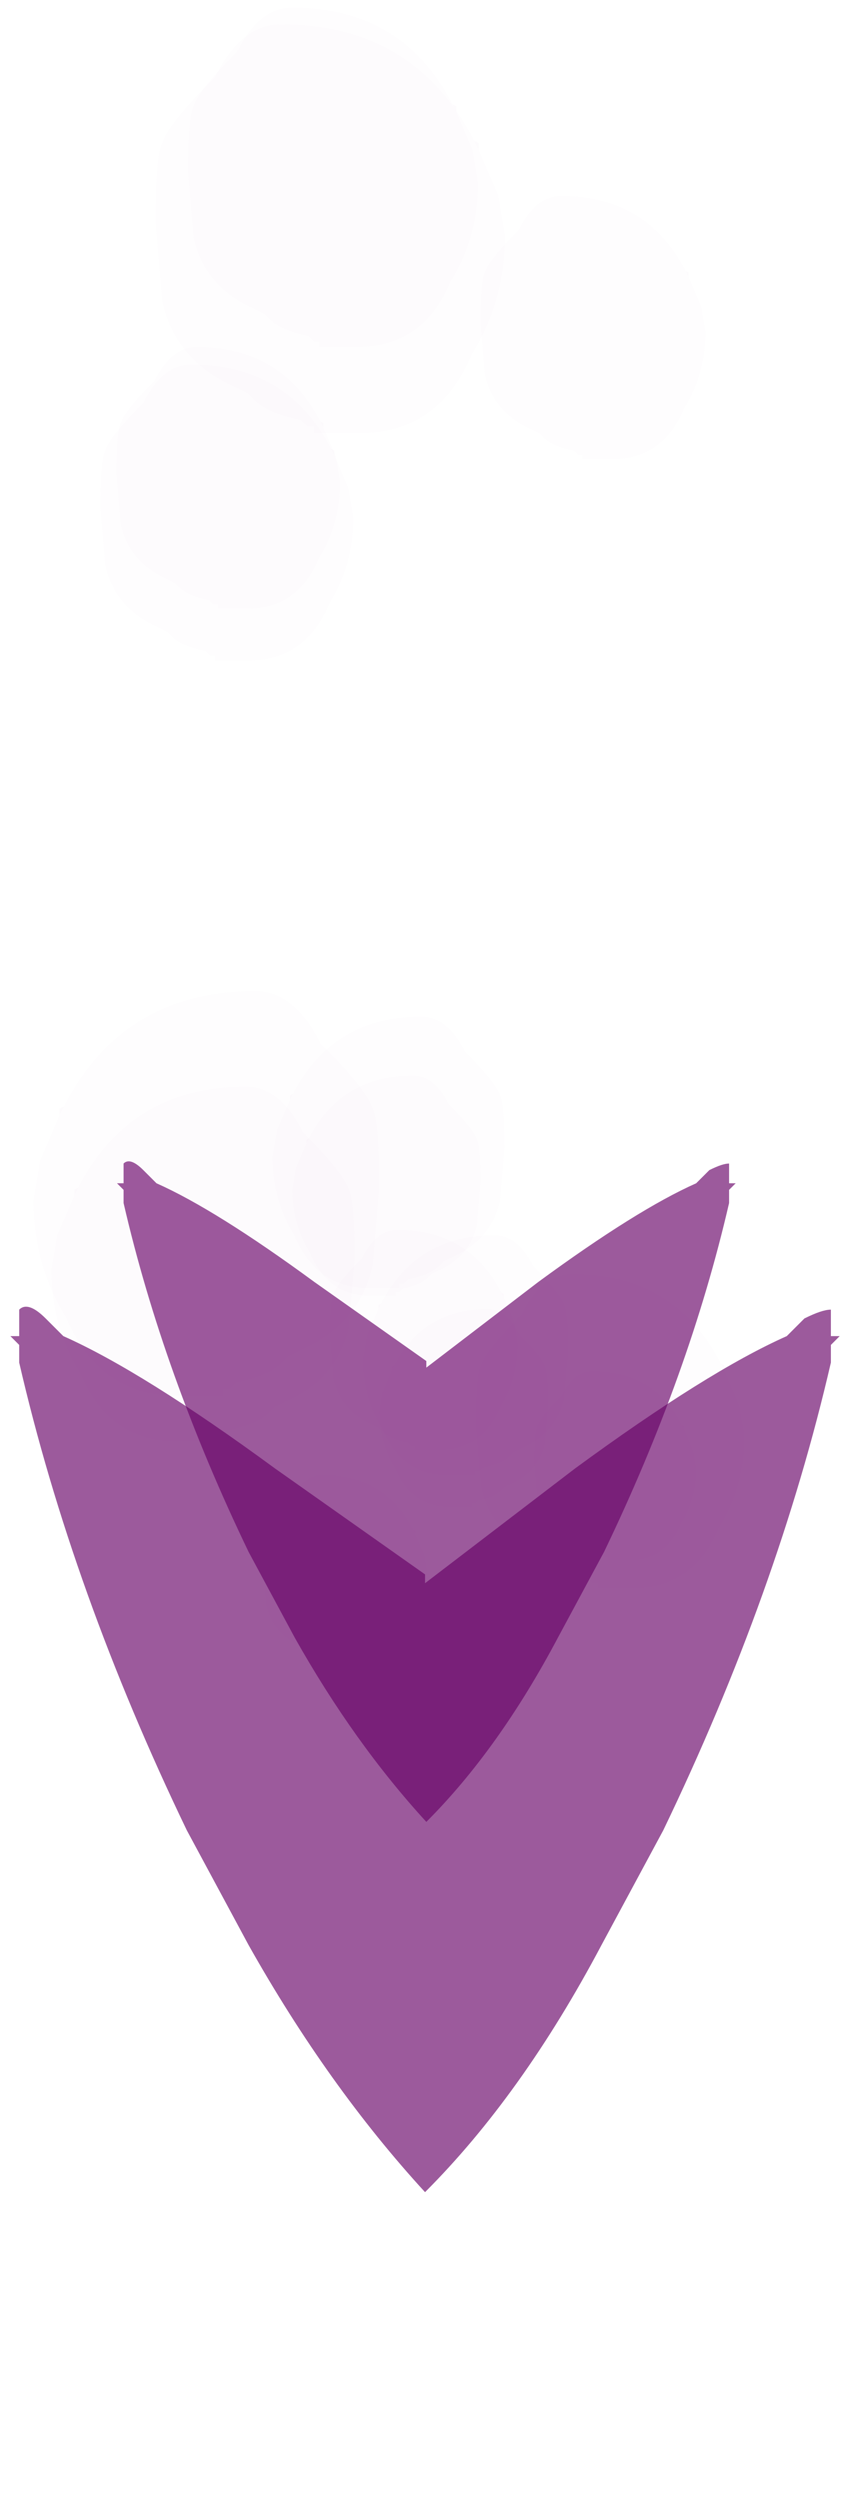 <?xml version="1.0" encoding="UTF-8" standalone="no"?>
<svg xmlns:ffdec="https://www.free-decompiler.com/flash" xmlns:xlink="http://www.w3.org/1999/xlink" ffdec:objectType="frame" height="97.3px" width="33.6px" xmlns="http://www.w3.org/2000/svg">
  <g transform="matrix(1.0, 0.0, 0.0, 1.0, 16.55, 79.75)">
    <use ffdec:characterId="1127" height="5.0" transform="matrix(5.125, 0.0, 0.0, 5.125, -11.995, -34.463)" width="4.7" xlink:href="#shape0"/>
    <use ffdec:characterId="1127" height="5.0" transform="matrix(6.87, 0.0, 0.0, 6.87, -16.146, -28.776)" width="4.7" xlink:href="#shape0"/>
    <use ffdec:characterId="2928" height="3.1" transform="matrix(-2.764, 0.0, 0.0, 2.764, 2.159, -37.885)" width="2.9" xlink:href="#shape1"/>
    <use ffdec:characterId="2928" height="3.1" transform="matrix(-4.455, 0.0, 0.0, 4.455, -2.741, -37.455)" width="2.9" xlink:href="#shape1"/>
    <use ffdec:characterId="2928" height="3.1" transform="matrix(-2.481, 0.0, 0.0, 2.481, 4.797, -28.795)" width="2.9" xlink:href="#shape1"/>
    <use ffdec:characterId="2928" height="3.1" transform="matrix(5.132, 0.0, 0.0, 5.132, -10.491, -78.804)" width="2.9" xlink:href="#shape1"/>
    <use ffdec:characterId="2928" height="3.1" transform="matrix(3.304, 0.0, 0.0, 3.304, 2.159, -72.121)" width="2.9" xlink:href="#shape1"/>
    <use ffdec:characterId="2928" height="3.1" transform="matrix(3.716, 0.0, 0.0, 3.716, -12.639, -65.56)" width="2.9" xlink:href="#shape1"/>
    <use ffdec:characterId="2928" height="3.1" transform="matrix(2.377, 0.0, 0.0, 2.377, 4.253, -26.385)" width="2.9" xlink:href="#shape1"/>
    <use ffdec:characterId="2928" height="3.1" transform="matrix(-3.407, 0.0, 0.0, 3.407, 3.09, -40.18)" width="2.9" xlink:href="#shape1"/>
    <use ffdec:characterId="2928" height="3.1" transform="matrix(-5.08, 0.0, 0.0, 5.08, -1.784, -41.174)" width="2.9" xlink:href="#shape1"/>
    <use ffdec:characterId="2928" height="3.1" transform="matrix(-3.014, 0.0, 0.0, 3.014, 5.57, -31.671)" width="2.9" xlink:href="#shape1"/>
    <use ffdec:characterId="2928" height="3.1" transform="matrix(4.26, 0.0, 0.0, 4.26, -9.227, -79.453)" width="2.9" xlink:href="#shape1"/>
    <use ffdec:characterId="2928" height="3.1" transform="matrix(3.285, 0.0, 0.0, 3.285, -12.014, -66.242)" width="2.9" xlink:href="#shape1"/>
    <use ffdec:characterId="2928" height="3.1" transform="matrix(2.76, 0.0, 0.0, 2.76, -3.702, -31.878)" width="2.9" xlink:href="#shape1"/>
    <use ffdec:characterId="2928" height="3.1" transform="matrix(3.945, 0.0, 0.0, 3.945, 1.98, -30.165)" width="2.9" xlink:href="#shape1"/>
    <use ffdec:characterId="2928" height="3.1" transform="matrix(2.416, 0.0, 0.0, 2.416, -6.303, -22.345)" width="2.9" xlink:href="#shape1"/>
  </g>
  <defs>
    <g id="shape0" transform="matrix(1.0, 0.0, 0.0, 1.0, 2.35, 2.5)">
      <path d="M2.3 -2.3 L2.3 -2.2 Q2.0 -0.9 1.35 0.45 L1.0 1.1 Q0.55 1.95 0.0 2.5 -0.55 1.9 -1.0 1.1 L-1.35 0.45 Q-2.0 -0.9 -2.3 -2.2 L-2.3 -2.3 -2.35 -2.35 -2.3 -2.35 Q-2.3 -2.45 -2.3 -2.35 L-2.3 -2.5 Q-2.25 -2.55 -2.15 -2.45 L-2.05 -2.35 Q-1.6 -2.15 -0.85 -1.6 L0.0 -1.0 0.0 -0.95 0.85 -1.6 Q1.6 -2.15 2.05 -2.35 L2.15 -2.45 Q2.25 -2.5 2.3 -2.5 L2.3 -2.35 Q2.3 -2.45 2.3 -2.35 L2.35 -2.35 2.3 -2.3" fill="#660066" fill-opacity="0.647" fill-rule="evenodd" stroke="none"/>
    </g>
    <g id="shape1" transform="matrix(1.0, 0.0, 0.0, 1.0, 1.45, 1.55)">
      <path d="M-0.85 1.2 L-0.8 1.2 -0.8 0.8 Q-0.8 0.2 -0.55 -0.05 L-0.5 -0.15 -0.35 -0.35 -0.1 -0.55 Q0.65 -1.0 0.85 -0.7 L0.9 -0.7 1.0 -0.65 1.0 -0.6 1.15 -0.25 1.2 0.05 Q1.2 0.55 0.95 0.95 0.7 1.55 0.1 1.55 L-0.25 1.55 -0.25 1.5 -0.3 1.5 -0.35 1.45 Q-0.6 1.4 -0.7 1.3 L-0.75 1.25 -0.85 1.2" fill="#9b009b" fill-opacity="0.008" fill-rule="evenodd" stroke="none"/>
      <path d="M1.0 -0.6 L1.0 -0.65 0.9 -0.7 0.85 -0.7 Q0.65 -1.0 -0.1 -0.55 L-0.35 -0.35 -0.5 -0.15 -0.55 -0.05 Q-0.8 0.2 -0.8 0.8 L-0.8 1.2 -0.85 1.2 Q-1.3 1.0 -1.4 0.55 L-1.45 -0.05 Q-1.45 -0.55 -1.4 -0.65 -1.35 -0.8 -1.0 -1.15 -0.8 -1.55 -0.5 -1.55 0.55 -1.55 1.0 -0.6" fill="#bd00bd" fill-opacity="0.008" fill-rule="evenodd" stroke="none"/>
    </g>
  </defs>
</svg>
